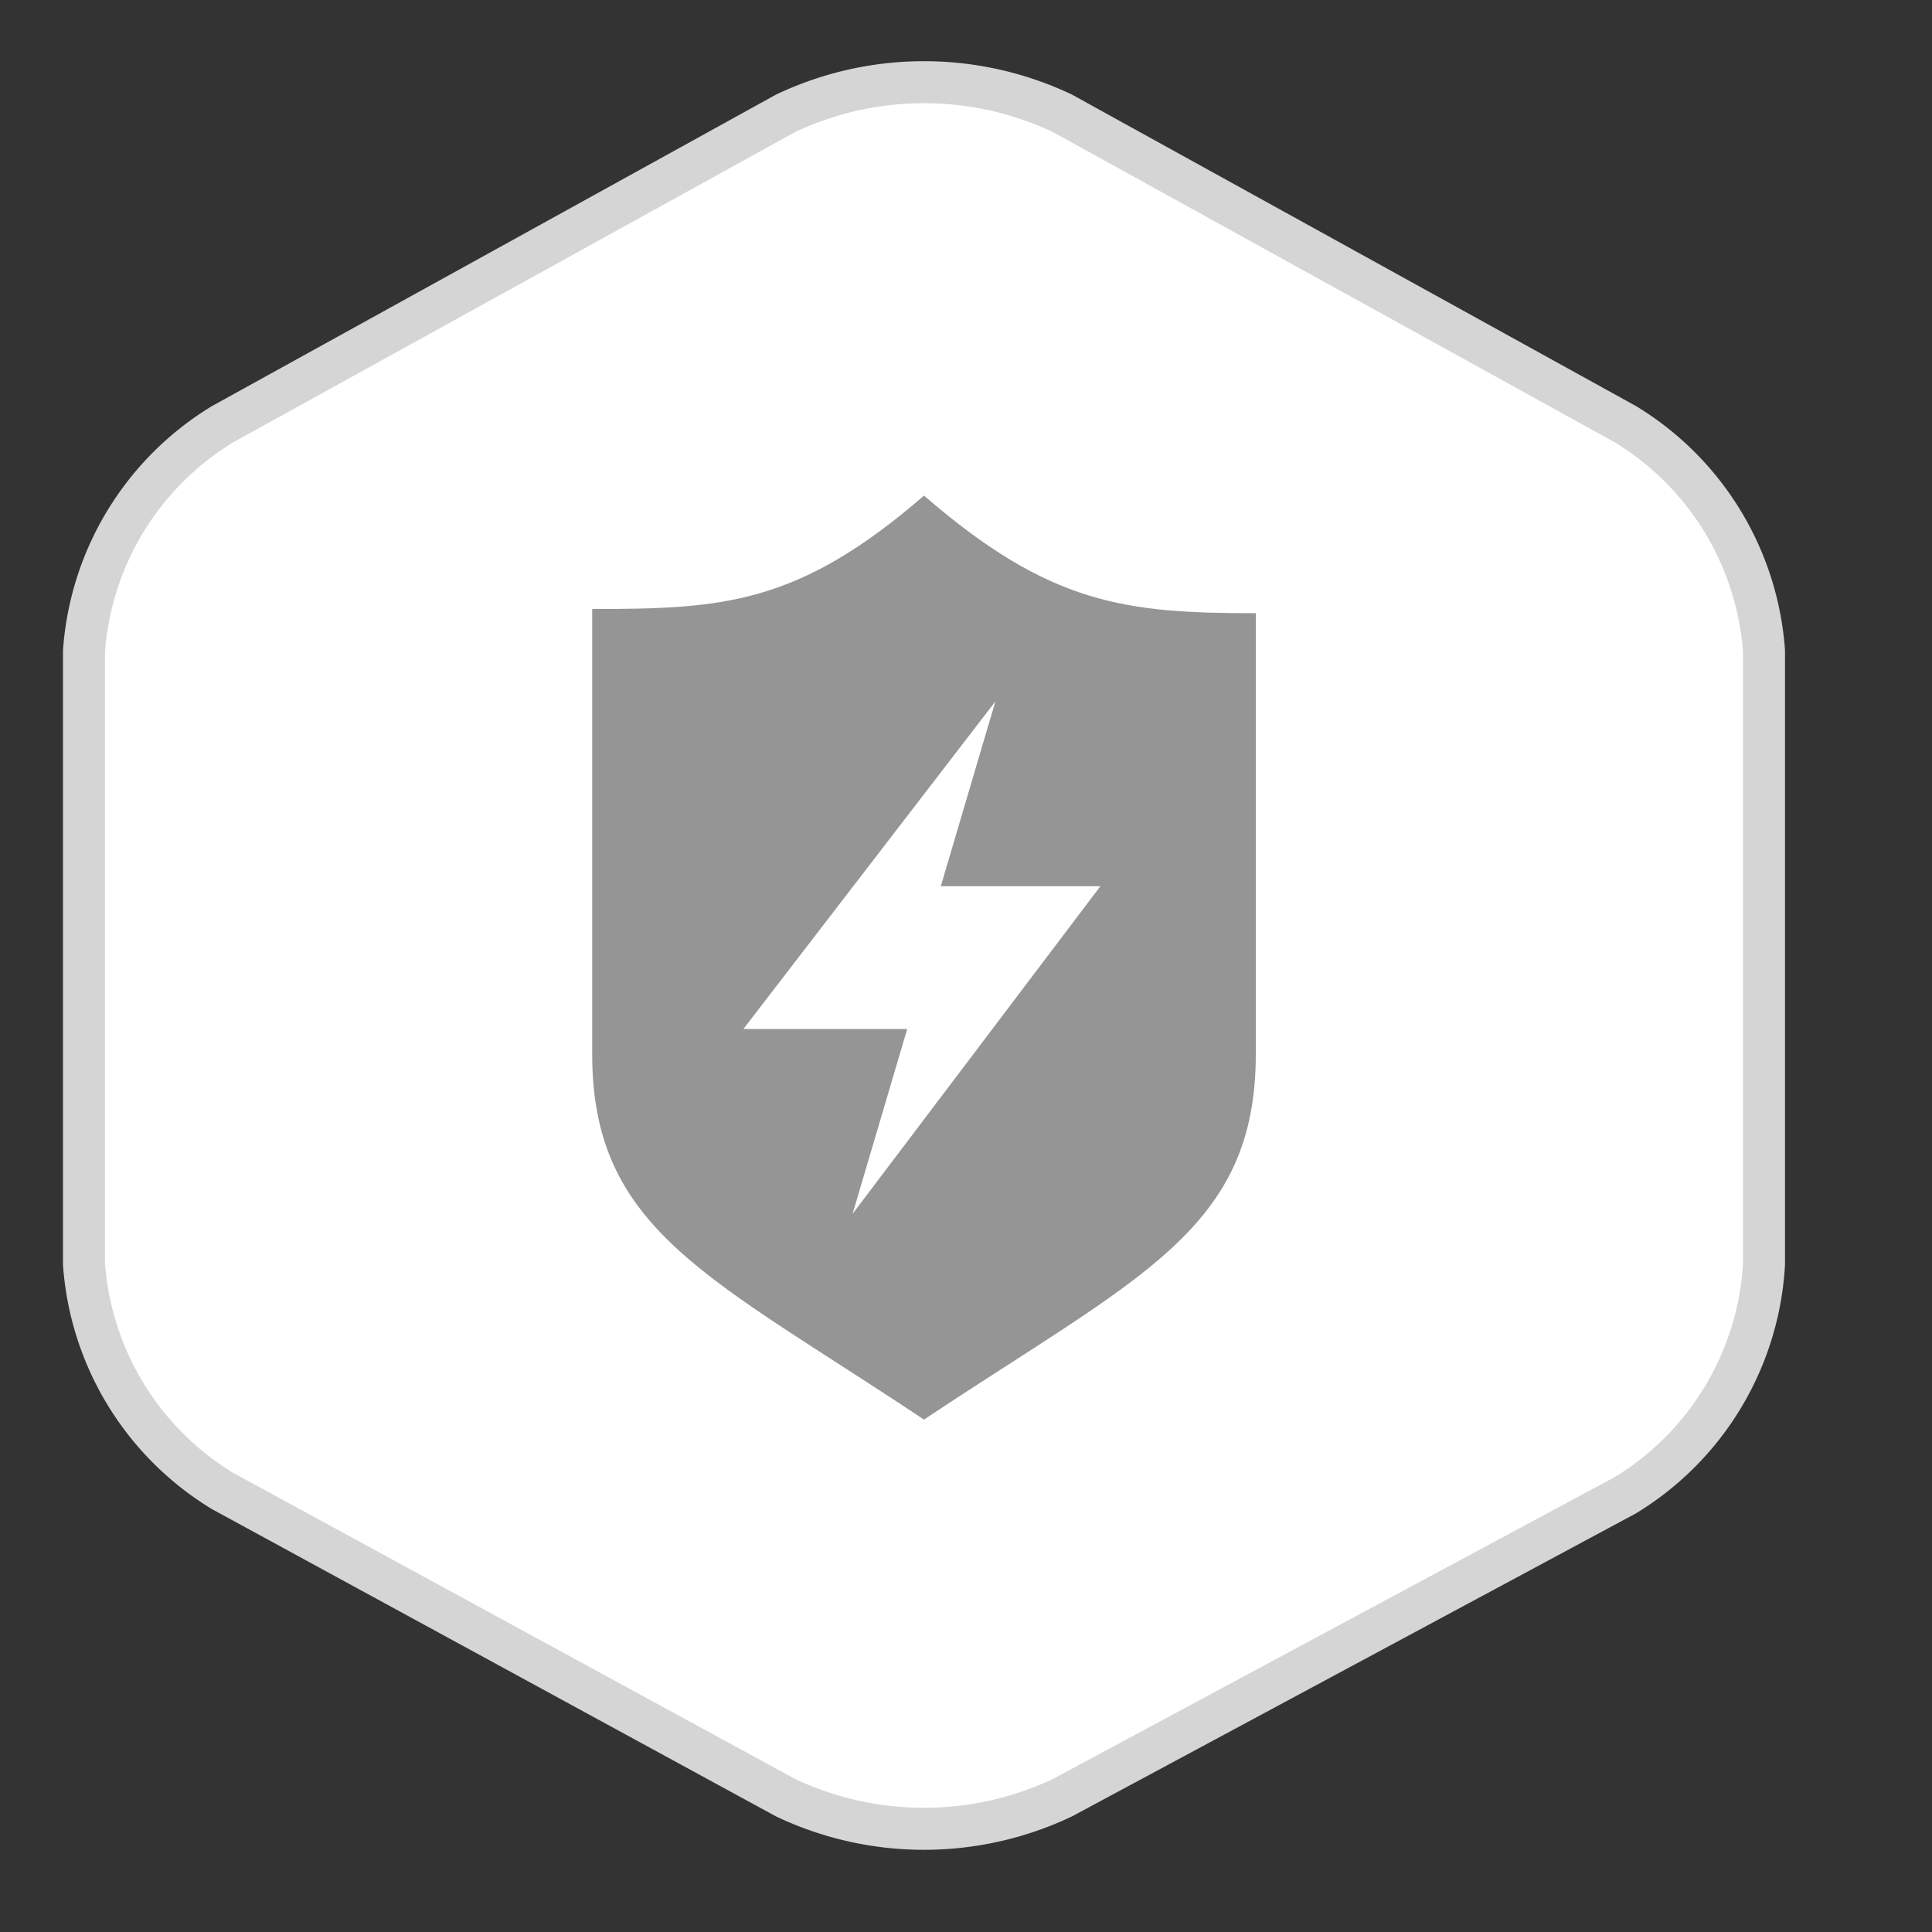 <svg width="30" height="30" viewBox="-2 -2 46 46">
  <rect x="-2" y="-2" width="46" height="46" fill="#333333" stroke="none"/>
  <path
    d="M36.7,33.6A6.9,6.9,0,0,0,40,28.1V13.5a6.9,6.9,0,0,0-3.3-5.4L23.3.7a7.7,7.7,0,0,0-6.6,0L3.3,8.1A6.9,6.9,0,0,0,0,13.5V28.1a6.9,6.9,0,0,0,3.3,5.4l13.4,7.3a7.7,7.7,0,0,0,6.6,0Z"
    fill="#ffffff" fillRule="evenodd" stroke="#d5d5d5" strokeWidth="3px"
  />
  <path
    d="M20,9.8c-3,2.6-4.8,2.7-7.9,2.7V23.1c0,4.2,2.8,5.3,7.9,8.7,5.1-3.4,7.9-4.5,7.9-8.7V12.6C24.8,12.6,23,12.4,20,9.8ZM18.3,26.9l1.3-4.4H15.7l6-7.8-1.3,4.4h3.8Z"
    fill="#959595"
  />
</svg>
